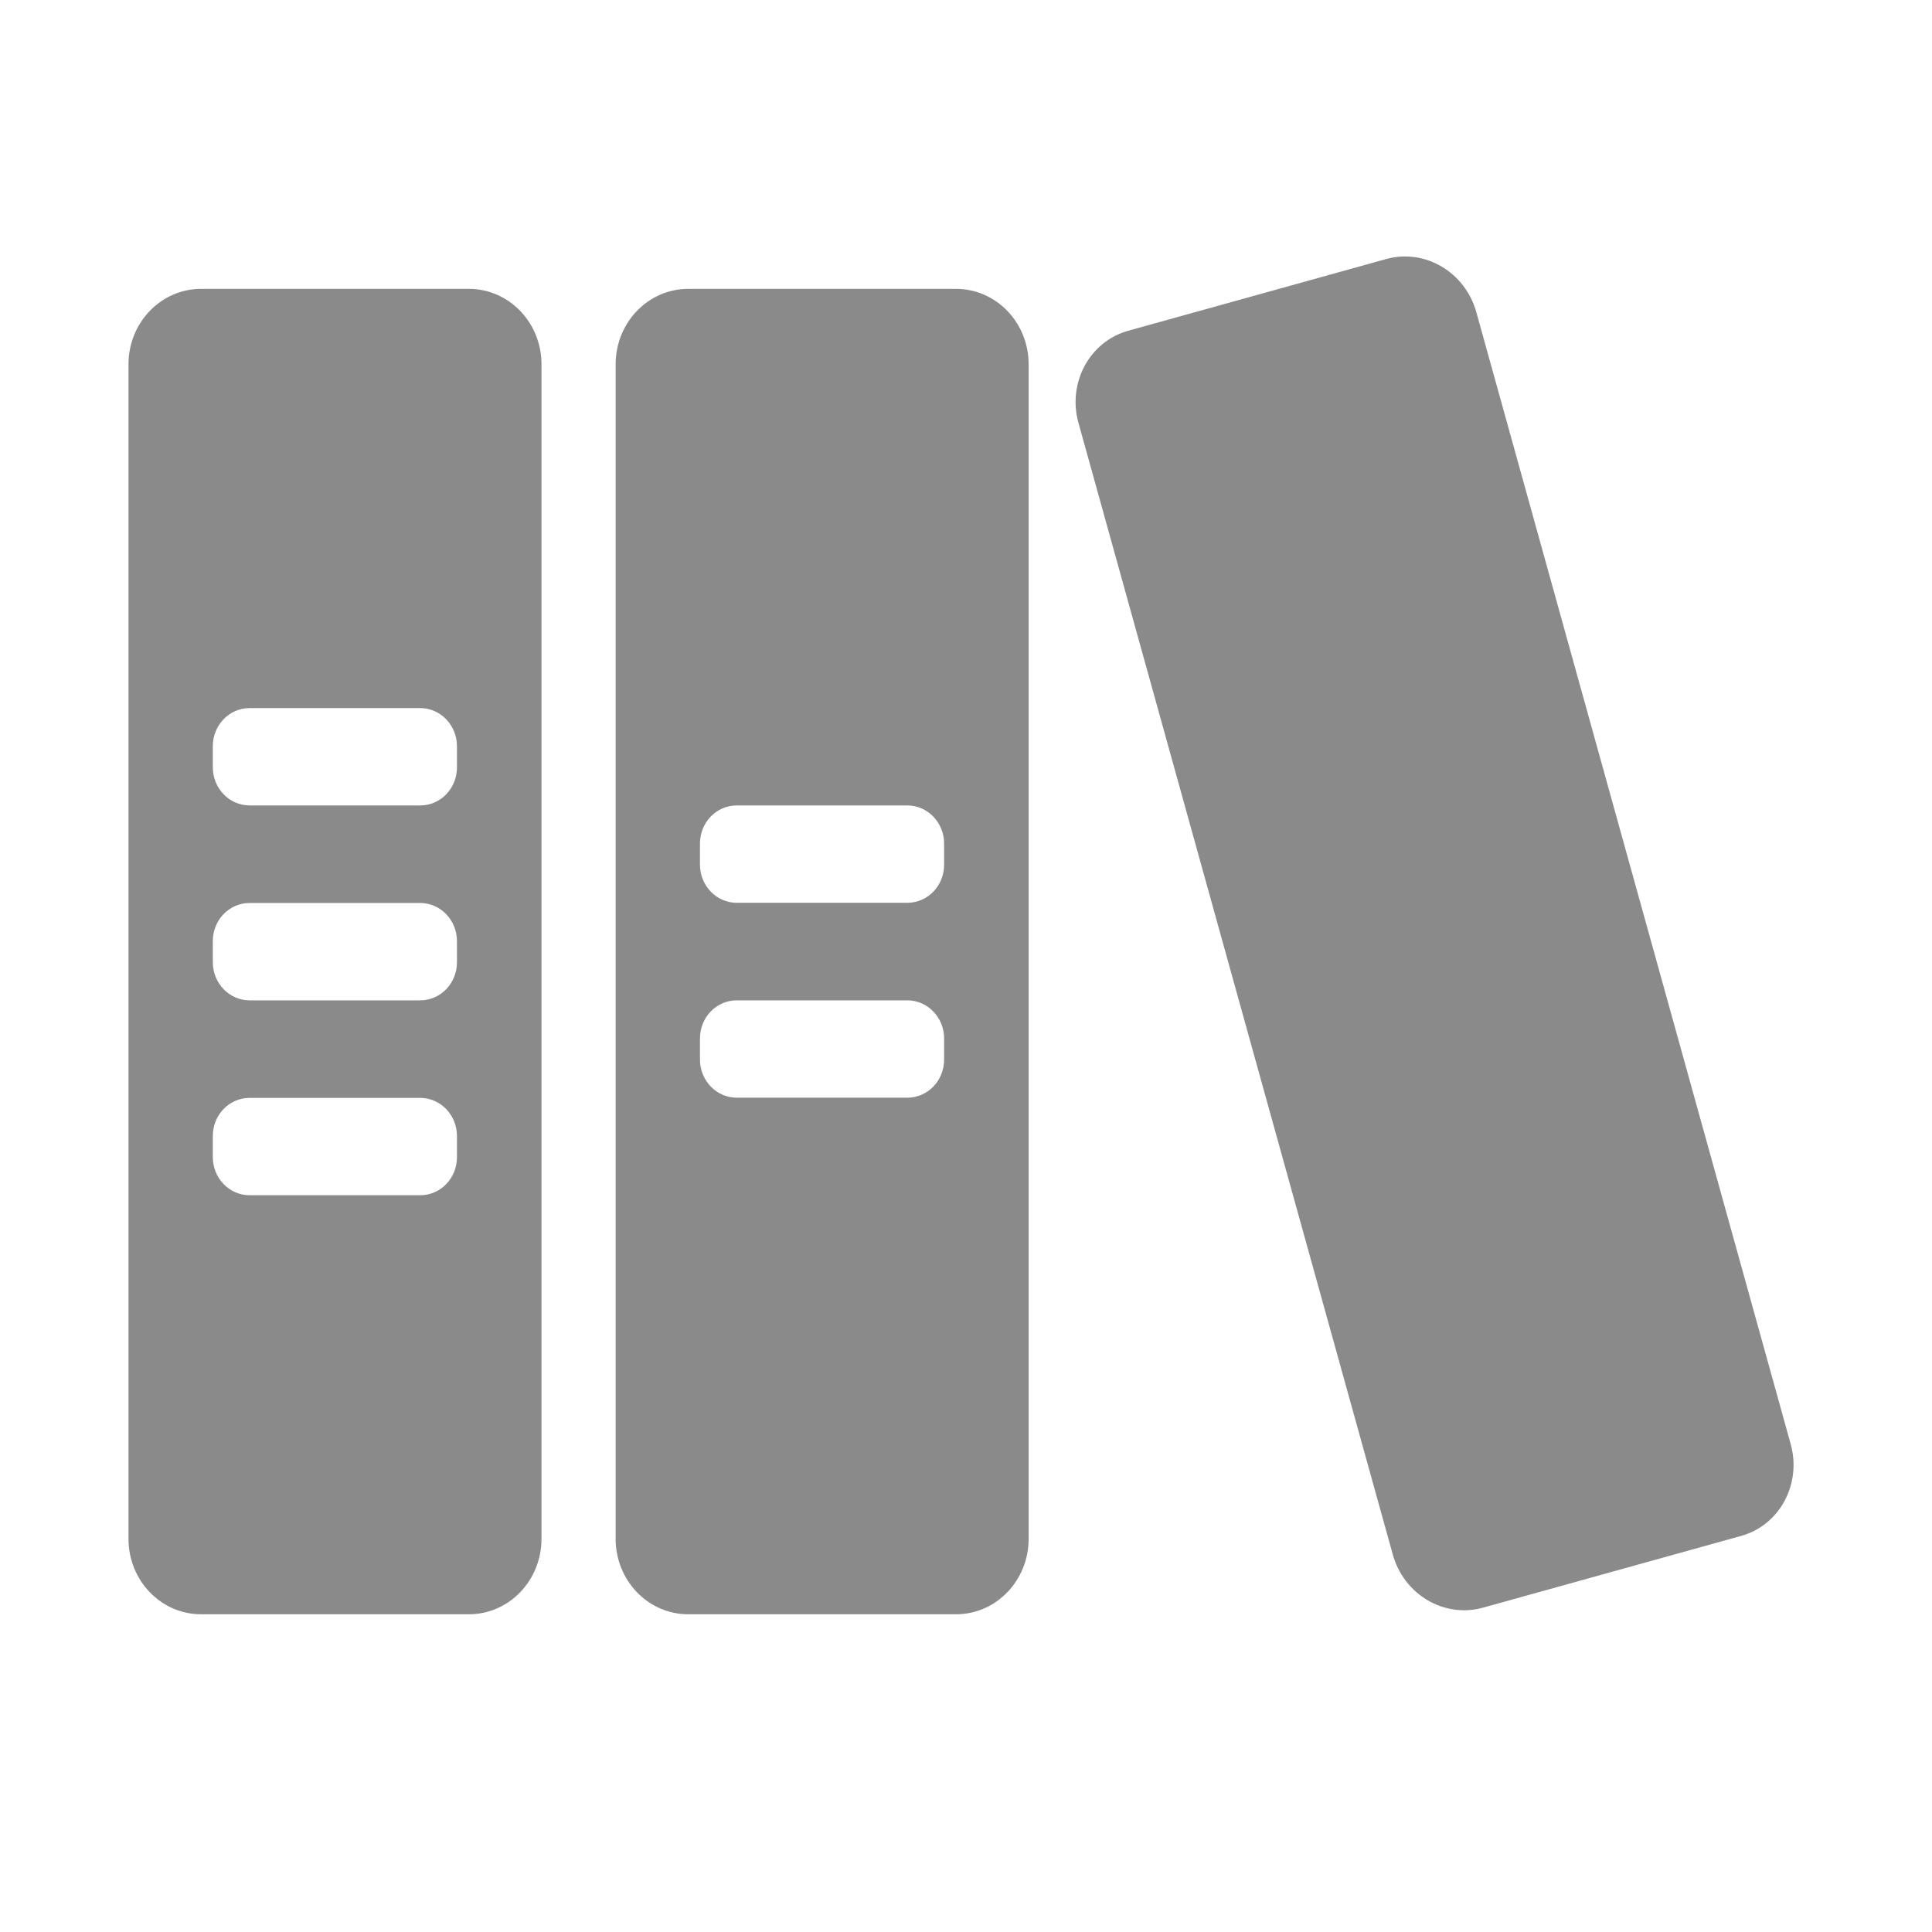 <?xml version="1.0" standalone="no"?><!DOCTYPE svg PUBLIC "-//W3C//DTD SVG 1.1//EN" "http://www.w3.org/Graphics/SVG/1.1/DTD/svg11.dtd"><svg t="1651161707942" class="icon" viewBox="0 0 1024 1024" version="1.1" xmlns="http://www.w3.org/2000/svg" p-id="858" width="200" height="200" xmlns:xlink="http://www.w3.org/1999/xlink"><defs><style type="text/css">@font-face { font-family: feedback-iconfont; src: url("//at.alicdn.com/t/font_1031158_u69w8yhxdu.woff2?t=1630033759944") format("woff2"), url("//at.alicdn.com/t/font_1031158_u69w8yhxdu.woff?t=1630033759944") format("woff"), url("//at.alicdn.com/t/font_1031158_u69w8yhxdu.ttf?t=1630033759944") format("truetype"); }
</style></defs><path d="M248.5 153.1H106.6c-21.3 0-38.5 17.9-38.5 40v622.5c0 22.1 17.2 40 38.5 40h141.9c21.3 0 38.5-17.9 38.5-40V193.1c0-22.1-17.2-40-38.5-40z m-6.3 460.2c0 11.2-8.7 20.2-19.5 20.2h-90.4c-10.8 0-19.5-9.1-19.5-20.2v-11.2c0-11.2 8.7-20.2 19.5-20.2h90.4c10.8 0 19.5 9.1 19.5 20.2v11.2z m0-103.3c0 11.2-8.7 20.2-19.5 20.2h-90.4c-10.8 0-19.5-9.1-19.5-20.2v-11.2c0-11.2 8.7-20.2 19.5-20.2h90.4c10.8 0 19.5 9.1 19.5 20.2V510z m0-103.3c0 11.2-8.7 20.2-19.5 20.2h-90.4c-10.8 0-19.5-9.1-19.5-20.2v-11.2c0-11.2 8.7-20.2 19.5-20.2h90.4c10.8 0 19.5 9.1 19.5 20.2v11.2zM506.7 153.1H364.8c-21.3 0-38.5 17.9-38.5 40v622.5c0 22.1 17.2 40 38.5 40h141.9c21.3 0 38.5-17.9 38.5-40V193.1c0-22.1-17.2-40-38.5-40z m-6.3 408.5c0 11.2-8.7 20.2-19.5 20.2h-90.4c-10.8 0-19.5-9.1-19.5-20.2v-11.2c0-11.2 8.7-20.2 19.5-20.2h90.4c10.8 0 19.5 9.1 19.5 20.2v11.2z m0-103.3c0 11.2-8.7 20.2-19.5 20.2h-90.4c-10.8 0-19.5-9.1-19.5-20.2v-11.2c0-11.2 8.7-20.2 19.5-20.2h90.4c10.8 0 19.5 9.1 19.5 20.2v11.2zM949.1 765.4L782.5 165.5c-5.9-21.3-27.3-33.9-47.8-28.2l-136.7 38c-20.5 5.7-32.3 27.6-26.4 48.8l166.6 599.8c5.9 21.3 27.3 33.9 47.8 28.2l136.7-38c20.5-5.6 32.3-27.5 26.4-48.7z" p-id="859" fill="#8a8a8a"></path></svg>